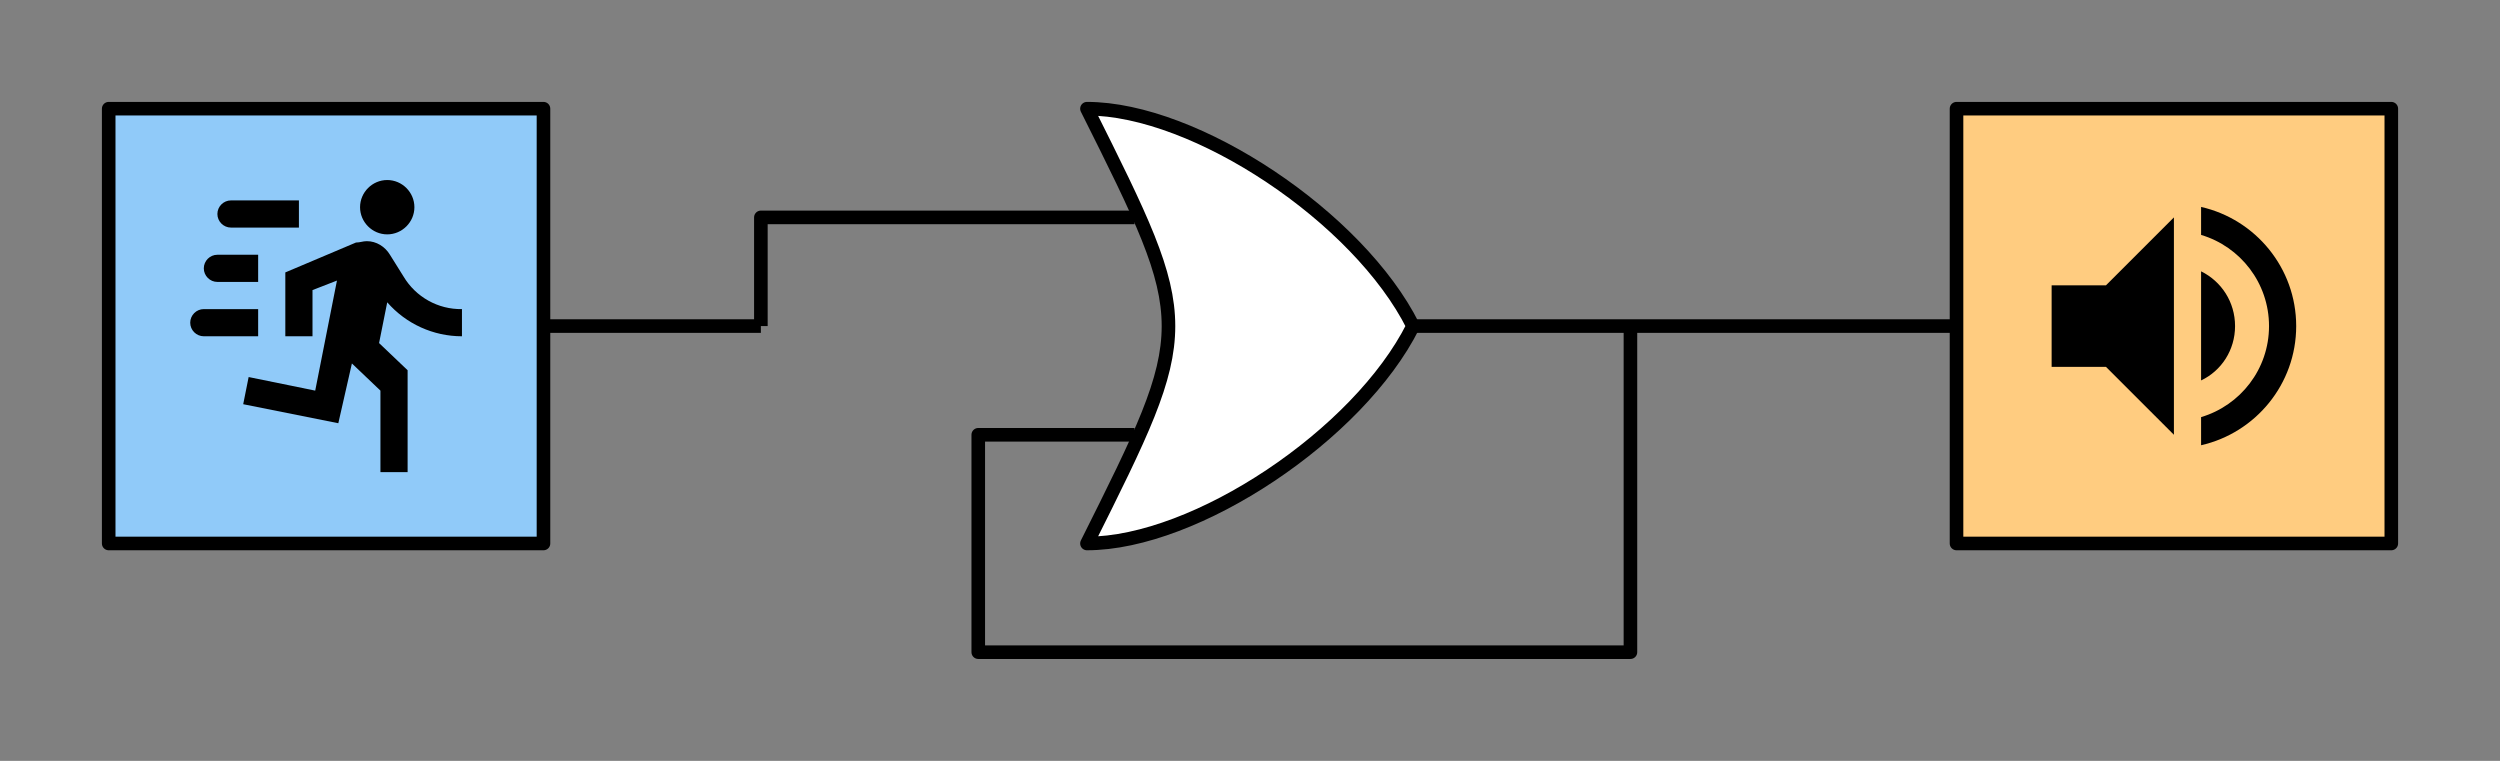 <?xml version="1.0" encoding="UTF-8" standalone="no"?>
<!DOCTYPE svg PUBLIC "-//W3C//DTD SVG 1.1//EN" "http://www.w3.org/Graphics/SVG/1.1/DTD/svg11.dtd">
<svg width="368px" height="112px" version="1.1" xmlns="http://www.w3.org/2000/svg" xmlns:xlink="http://www.w3.org/1999/xlink" xml:space="preserve" xmlns:serif="http://www.serif.com/" style="fill-rule:evenodd;clip-rule:evenodd;stroke-linejoin:round;stroke-miterlimit:1.5;">
    <rect width="100%" height="100%" fill="#808080" stroke="none"/>
    <path d="M80,48L112,48" style="fill:none;stroke:black;stroke-width:2px;"/>
    <path d="M112,48L112,32L167,32" style="fill:none;stroke:black;stroke-width:2px;"/>
    <path d="M240,48L240,96L144,96L144,64L167,64" style="fill:none;stroke:black;stroke-width:2px;"/>
    <path d="M208,48L288,48" style="fill:none;stroke:black;stroke-width:2px;"/>
    <g id="Lautsprecher">
        <rect x="288" y="16" width="64" height="64" style="fill:rgb(255,204,128);stroke:black;stroke-width:2px;stroke-linecap:round;"/>
        <path d="M324,30.46L324,34.58C329.78,36.3 334,41.66 334,48C334,54.34 329.78,59.68 324,61.4L324,65.54C332,63.72 338,56.56 338,48C338,39.44 332,32.28 324,30.46M329,48C329,44.46 327,41.42 324,39.94L324,56C327,54.58 329,51.52 329,48M302,42L302,54L310,54L320,64L320,32L310,42L302,42Z" style="fill-rule:nonzero;"/>
    </g>
    <path id="OR" d="M160,16C176,16 200,32 208,48C200,64 176,80 160,80C176,48 176,48 160,16Z" style="fill:white;fill-rule:nonzero;stroke:black;stroke-width:2px;stroke-linejoin:miter;stroke-miterlimit:10;"/>
    <g id="Bewegungssensor">
        <rect x="16" y="16" width="64" height="64" style="fill:rgb(144,202,249);stroke:black;stroke-width:2px;stroke-linecap:round;"/>
        <path d="M57,34.5C59.194,34.5 61,32.694 61,30.5C61,28.306 59.194,26.5 57,26.5C54.806,26.5 53,28.306 53,30.5C53,32.694 54.806,34.5 57,34.5M49.8,62.3L51.8,53.5L56,57.5L56,69.5L60,69.5L60,54.5L55.8,50.5L57,44.5C59.78,47.68 63.78,49.5 68,49.5L68,45.5C64.48,45.56 61.2,43.72 59.4,40.7L57.4,37.5C56.68,36.3 55.4,35.5 54,35.5C53.4,35.5 53,35.7 52.4,35.7L42,40.1L42,49.5L46,49.5L46,42.7L49.6,41.3L46.4,57.5L36.6,55.5L35.8,59.5L49.8,62.3M32,41.5C30.903,41.5 30,40.597 30,39.5C30,38.403 30.903,37.5 32,37.5L38,37.5L38,41.5L32,41.5M34,33.5C32.903,33.5 32,32.597 32,31.5C32,30.403 32.903,29.5 34,29.5L44,29.5L44,33.5L34,33.5M30,49.5C28.903,49.5 28,48.597 28,47.5C28,46.403 28.903,45.5 30,45.5L38,45.5L38,49.5L30,49.5Z" style="fill-rule:nonzero;"/>
    </g>
</svg>
